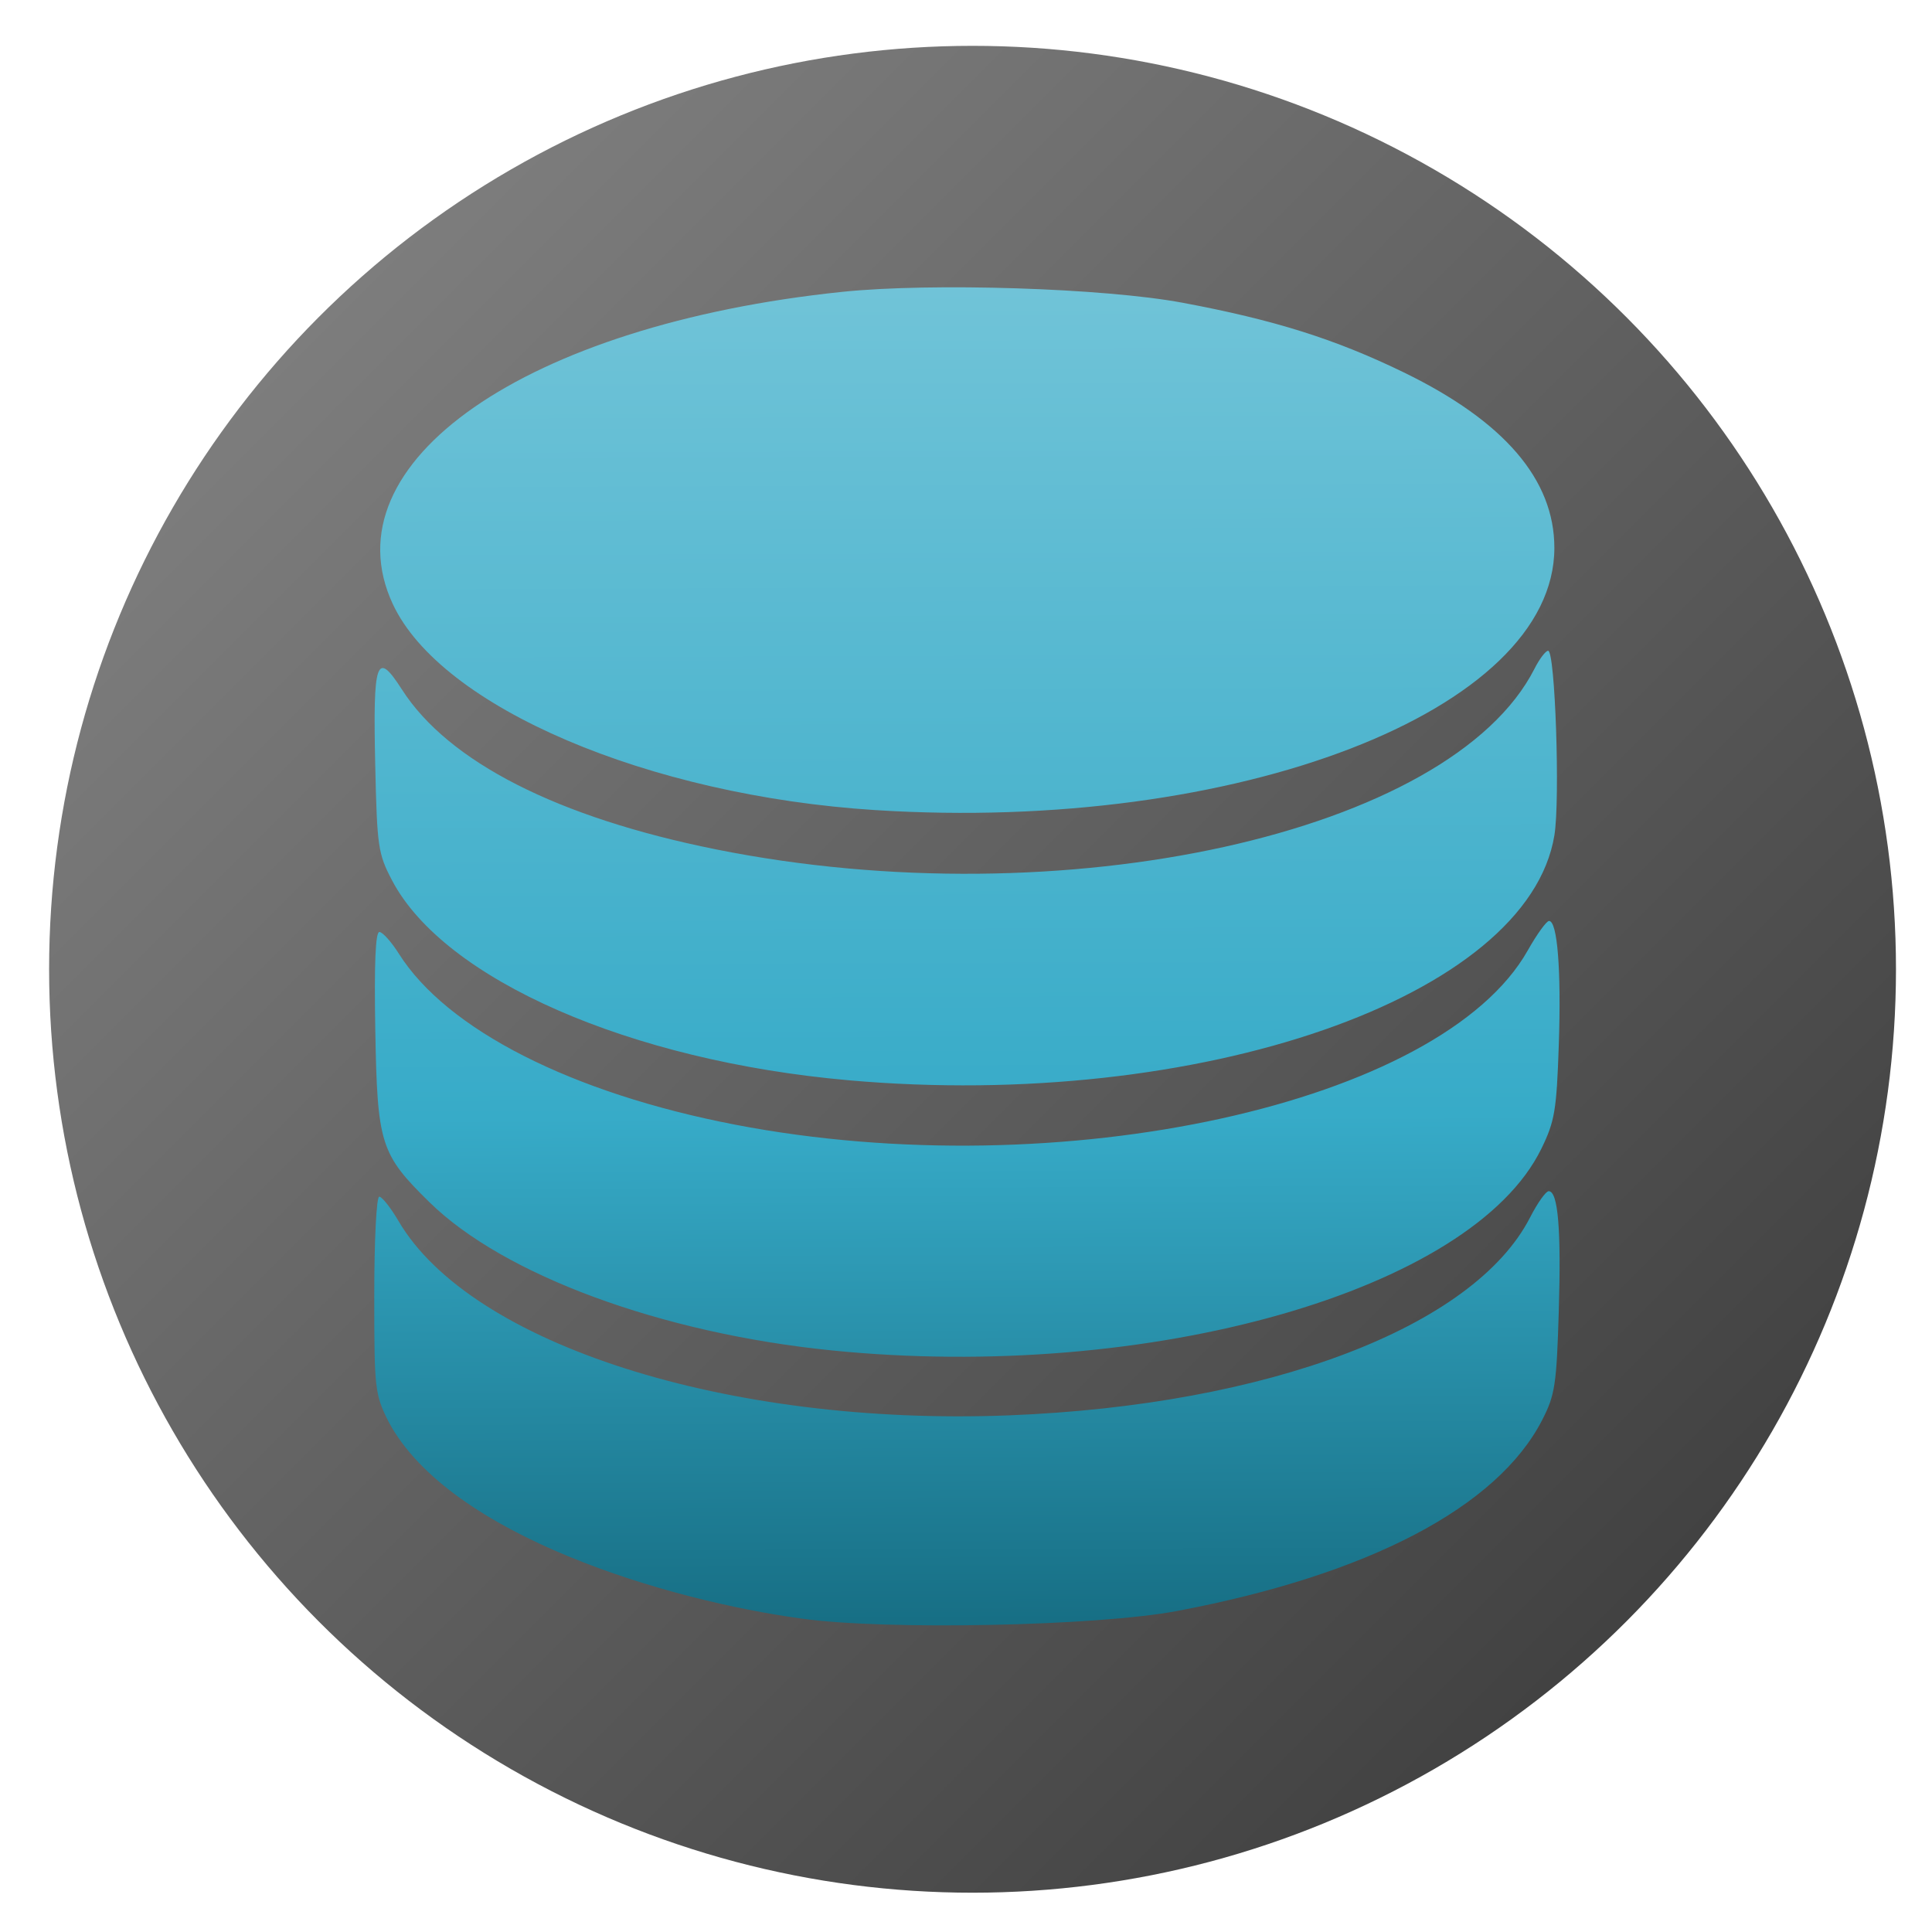 <?xml version="1.0" encoding="UTF-8" standalone="no"?>
<!-- Created using Karbon, part of Calligra: http://www.calligra.org/karbon -->

<svg
   xmlns:dc="http://purl.org/dc/elements/1.1/"
   xmlns:cc="http://creativecommons.org/ns#"
   xmlns:rdf="http://www.w3.org/1999/02/22-rdf-syntax-ns#"
   xmlns:svg="http://www.w3.org/2000/svg"
   xmlns="http://www.w3.org/2000/svg"
   xmlns:xlink="http://www.w3.org/1999/xlink"
   xmlns:sodipodi="http://sodipodi.sourceforge.net/DTD/sodipodi-0.dtd"
   xmlns:inkscape="http://www.inkscape.org/namespaces/inkscape"
   width="160"
   height="160"
   id="svg2"
   version="1.1"
   inkscape:version="0.91 r"
   sodipodi:docname="calligrakexi.svg">
  <sodipodi:namedview
     pagecolor="#ffffff"
     bordercolor="#666666"
     borderopacity="1"
     objecttolerance="10"
     gridtolerance="10"
     guidetolerance="10"
     inkscape:pageopacity="0"
     inkscape:pageshadow="2"
     inkscape:window-width="1366"
     inkscape:window-height="744"
     id="namedview16"
     showgrid="false"
     inkscape:showpageshadow="false"
     borderlayer="true"
     inkscape:zoom="1.2291666"
     inkscape:cx="50.136358"
     inkscape:cy="67.397256"
     inkscape:window-x="0"
     inkscape:window-y="24"
     inkscape:window-maximized="1"
     inkscape:current-layer="svg2"
     showguides="false"
     units="px">
    <sodipodi:guide
       position="9.5367432e-07,48"
       orientation="48,0"
       id="guide4076" />
    <sodipodi:guide
       position="9.5367432e-07,1.9073486e-06"
       orientation="0,48"
       id="guide4078" />
    <sodipodi:guide
       position="48,1.9073486e-06"
       orientation="-48,0"
       id="guide4080" />
    <sodipodi:guide
       position="48,48"
       orientation="0,-48"
       id="guide4082" />
    <sodipodi:guide
       position="4,44"
       orientation="40,0"
       id="guide4084" />
    <sodipodi:guide
       position="4,4"
       orientation="0,40"
       id="guide4086" />
    <sodipodi:guide
       position="44,4"
       orientation="-40,0"
       id="guide4088" />
    <sodipodi:guide
       position="44,44"
       orientation="0,-40"
       id="guide4090" />
    <sodipodi:guide
       position="4,44"
       orientation="40,0"
       id="guide4102" />
    <sodipodi:guide
       position="4,4"
       orientation="0,4"
       id="guide4104" />
    <sodipodi:guide
       position="8,4"
       orientation="-40,0"
       id="guide4106" />
    <sodipodi:guide
       position="8,44"
       orientation="0,-4"
       id="guide4108" />
    <sodipodi:guide
       position="8,44"
       orientation="40,0"
       id="guide4110" />
    <sodipodi:guide
       position="8,4"
       orientation="0,4"
       id="guide4112" />
    <sodipodi:guide
       position="12,4"
       orientation="-40,0"
       id="guide4114" />
    <sodipodi:guide
       position="12,44"
       orientation="0,-4"
       id="guide4116" />
    <sodipodi:guide
       position="4,44"
       orientation="2,0"
       id="guide4122" />
    <sodipodi:guide
       position="4,42"
       orientation="0,40"
       id="guide4124" />
    <sodipodi:guide
       position="44,42"
       orientation="-2,0"
       id="guide4126" />
    <sodipodi:guide
       position="44,44"
       orientation="0,-40"
       id="guide4128" />
    <sodipodi:guide
       position="4,36"
       orientation="2,0"
       id="guide4130" />
    <sodipodi:guide
       position="4,34"
       orientation="0,40"
       id="guide4132" />
    <sodipodi:guide
       position="44,34"
       orientation="-2,0"
       id="guide4134" />
    <sodipodi:guide
       position="44,36"
       orientation="0,-40"
       id="guide4136" />
  </sodipodi:namedview>
  <defs
     id="defs4">
    <linearGradient
       inkscape:collect="always"
       id="linearGradient3365">
      <stop
         style="stop-color:#0091e7;stop-opacity:1;"
         offset="0"
         id="stop3367" />
      <stop
         id="stop3373"
         offset="0.132"
         style="stop-color:#87cdde;stop-opacity:1" />
      <stop
         style="stop-color:#37abc8;stop-opacity:1"
         offset="0.566"
         id="stop3377" />
      <stop
         style="stop-color:#004455;stop-opacity:1"
         offset="0.89"
         id="stop3375" />
      <stop
         style="stop-color:#0091e7;stop-opacity:0;"
         offset="1"
         id="stop3369" />
    </linearGradient>
    <linearGradient
       inkscape:collect="always"
       id="linearGradient3358">
      <stop
         style="stop-color:#333333;stop-opacity:1;"
         offset="0"
         id="stop3360" />
      <stop
         id="stop3366"
         offset="0.055"
         style="stop-color:#999999;stop-opacity:1" />
      <stop
         style="stop-color:#333333;stop-opacity:1"
         offset="0.849"
         id="stop3368" />
      <stop
         style="stop-color:#333333;stop-opacity:0;"
         offset="1"
         id="stop3362" />
    </linearGradient>
    <linearGradient
       inkscape:collect="always"
       xlink:href="#linearGradient3358"
       id="linearGradient3364"
       x1="-36.61"
       y1="-39.322"
       x2="198.508"
       y2="195.797"
       gradientUnits="userSpaceOnUse" />
    <linearGradient
       inkscape:collect="always"
       xlink:href="#linearGradient3365"
       id="linearGradient3371"
       x1="78.915"
       y1="-32.814"
       x2="79.729"
       y2="188.475"
       gradientUnits="userSpaceOnUse" />
  </defs>
  <circle
     style="opacity:1;fill:url(#linearGradient3364);fill-opacity:1;fill-rule:evenodd;stroke:none;stroke-width:25;stroke-miterlimit:0;stroke-dasharray:none;stroke-opacity:1"
     id="path3357"
     cx="80.542"
     cy="80.271"
     r="76.475" />
  <path
     style="fill:url(#linearGradient3371);fill-opacity:1"
     d="m 66.388,134.045 c -10.955,-1.492 -29.127,-6.808 -34.212,-16.308 -1.138,-2.283 -1.181,-2.671 -1.181,-10.501 0,-4.547 0.182,-8.131 0.413,-8.131 0.227,0 0.944,0.905 1.592,2.011 5.985,10.213 27.281,17 50.514,16.099 21.499,-0.834 38.546,-7.304 43.203,-16.397 0.611,-1.193 1.304,-2.169 1.539,-2.169 0.776,0 1.041,3.155 0.835,9.959 -0.184,6.087 -0.312,6.922 -1.376,8.994 -3.714,7.232 -14.407,12.824 -30.242,15.815 -6.626,1.252 -24.139,1.606 -31.085,0.628 z M 68.899,111.837 c -14.106,-1.417 -27.175,-6.23 -33.335,-12.276 -4.064,-3.989 -4.317,-4.794 -4.484,-14.272 -0.096,-5.451 0.014,-8.106 0.337,-8.106 0.264,0 0.991,0.81 1.616,1.8 3.968,6.285 14.311,11.546 27.829,14.154 26.953,5.201 58.492,-1.726 65.656,-14.419 0.76,-1.347 1.555,-2.449 1.767,-2.449 0.695,0 1.018,4.091 0.808,10.262 -0.185,5.443 -0.334,6.329 -1.448,8.608 C 121.896,106.889 95.193,114.479 68.899,111.837 Z M 70.269,89.462 C 52.172,87.863 36.772,81.117 32.464,72.901 31.312,70.704 31.227,70.125 31.076,63.399 c -0.197,-8.755 0.097,-9.59 2.211,-6.295 3.845,5.993 12.889,10.598 25.985,13.233 28.735,5.782 60.879,-1.31 67.81,-14.96 0.414,-0.816 0.922,-1.484 1.128,-1.484 0.581,0 1.001,12.322 0.52,15.275 -2.184,13.418 -29.391,22.863 -58.46,20.295 z M 72.504,67.09 C 53.676,65.893 36.505,58.561 32.528,50.021 27.079,38.319 43.533,26.894 69.758,24.169 c 7.382,-0.767 21.69,-0.309 28.171,0.902 7.611,1.422 12.668,3.015 18.342,5.777 8.313,4.047 12.455,8.878 12.455,14.526 0,13.469 -26.278,23.619 -56.221,21.715 z"
     id="path3026"
     inkscape:connector-curvature="0"
     sodipodi:nodetypes="ccssssssssscsssssssssssssssssssssssssss" />
</svg>
